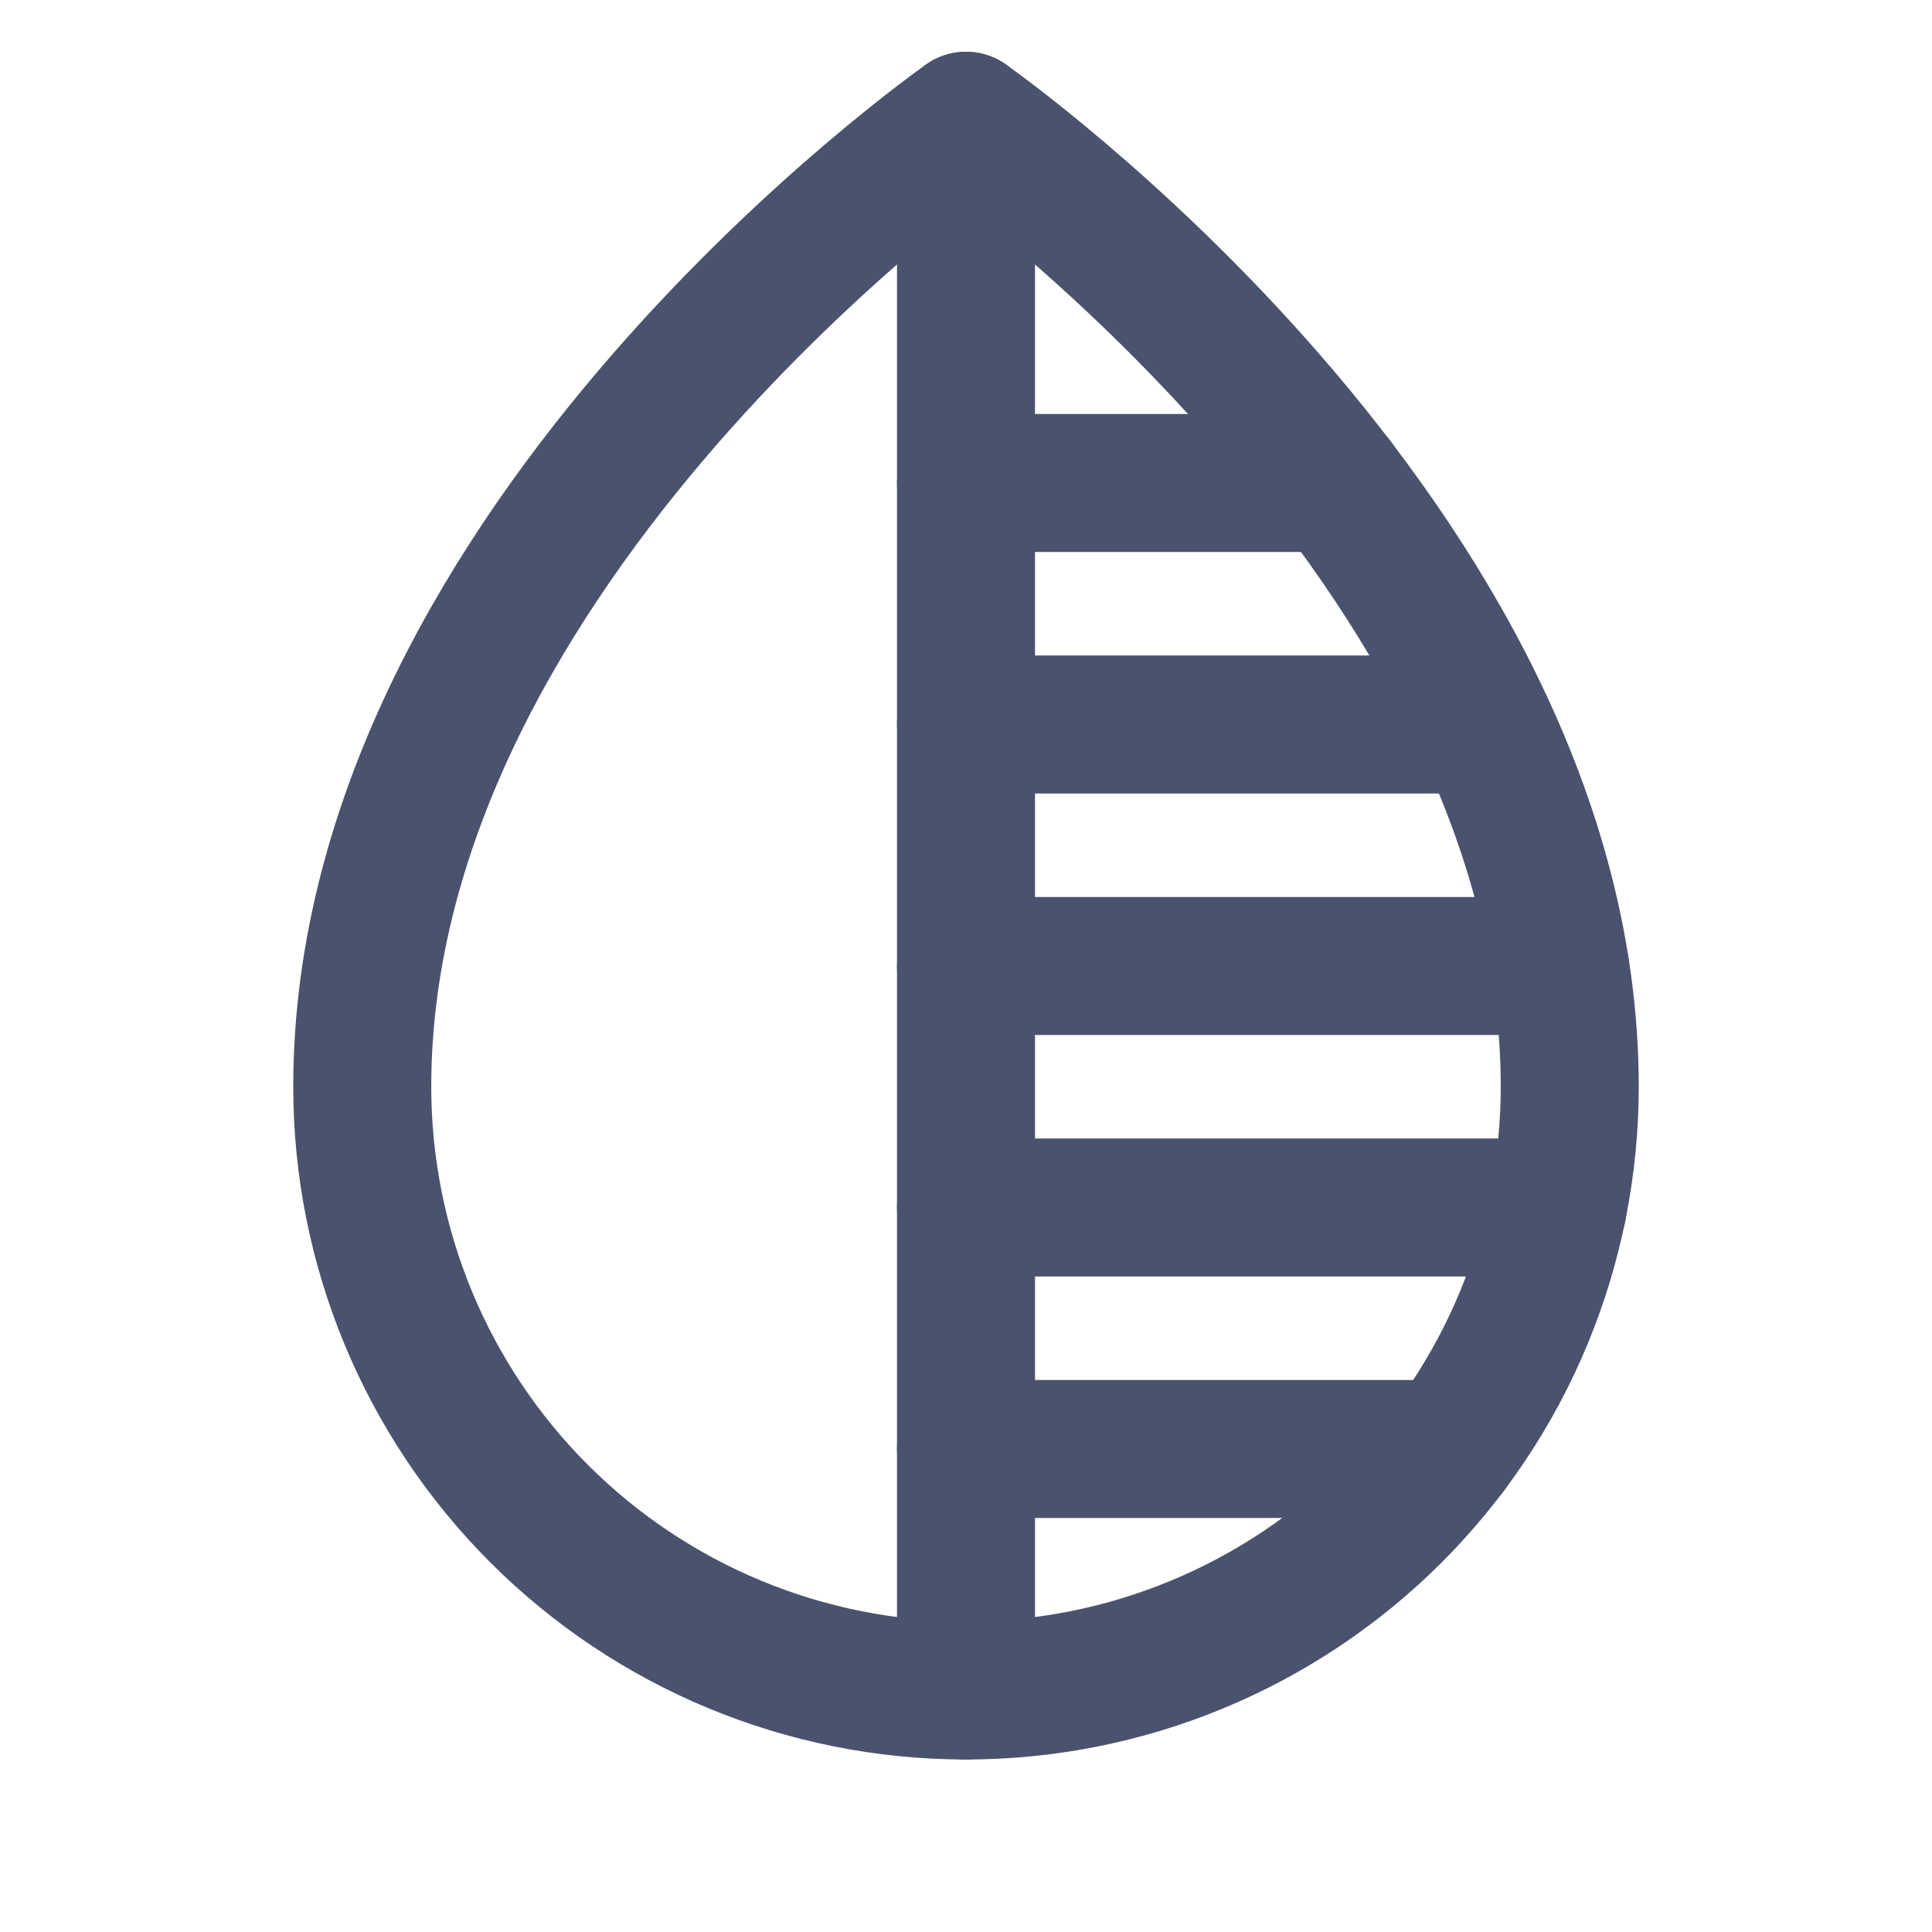 <svg width="28" height="28" viewBox="0 0 28 28" fill="none" xmlns="http://www.w3.org/2000/svg">
<path d="M22.75 15.75C22.75 7.875 14 1.75 14 1.75C14 1.75 5.25 7.875 5.25 15.75C5.25 18.071 6.172 20.296 7.813 21.937C9.454 23.578 11.679 24.5 14 24.5C16.321 24.5 18.546 23.578 20.187 21.937C21.828 20.296 22.75 18.071 22.75 15.75Z" stroke="#49536E" stroke-width="2" stroke-linecap="round" stroke-linejoin="round"/>
<path d="M14 24.5V1.75" stroke="#49536E" stroke-width="2" stroke-linecap="round" stroke-linejoin="round"/>
<path d="M14 14H22.608" stroke="#49536E" stroke-width="2" stroke-linecap="round" stroke-linejoin="round"/>
<path d="M14 10.5H21.503" stroke="#49536E" stroke-width="2" stroke-linecap="round" stroke-linejoin="round"/>
<path d="M14 17.5H22.575" stroke="#49536E" stroke-width="2" stroke-linecap="round" stroke-linejoin="round"/>
<path d="M14 21H21" stroke="#49536E" stroke-width="2" stroke-linecap="round" stroke-linejoin="round"/>
<path d="M14 7H19.359" stroke="#49536E" stroke-width="2" stroke-linecap="round" stroke-linejoin="round"/>
</svg>
